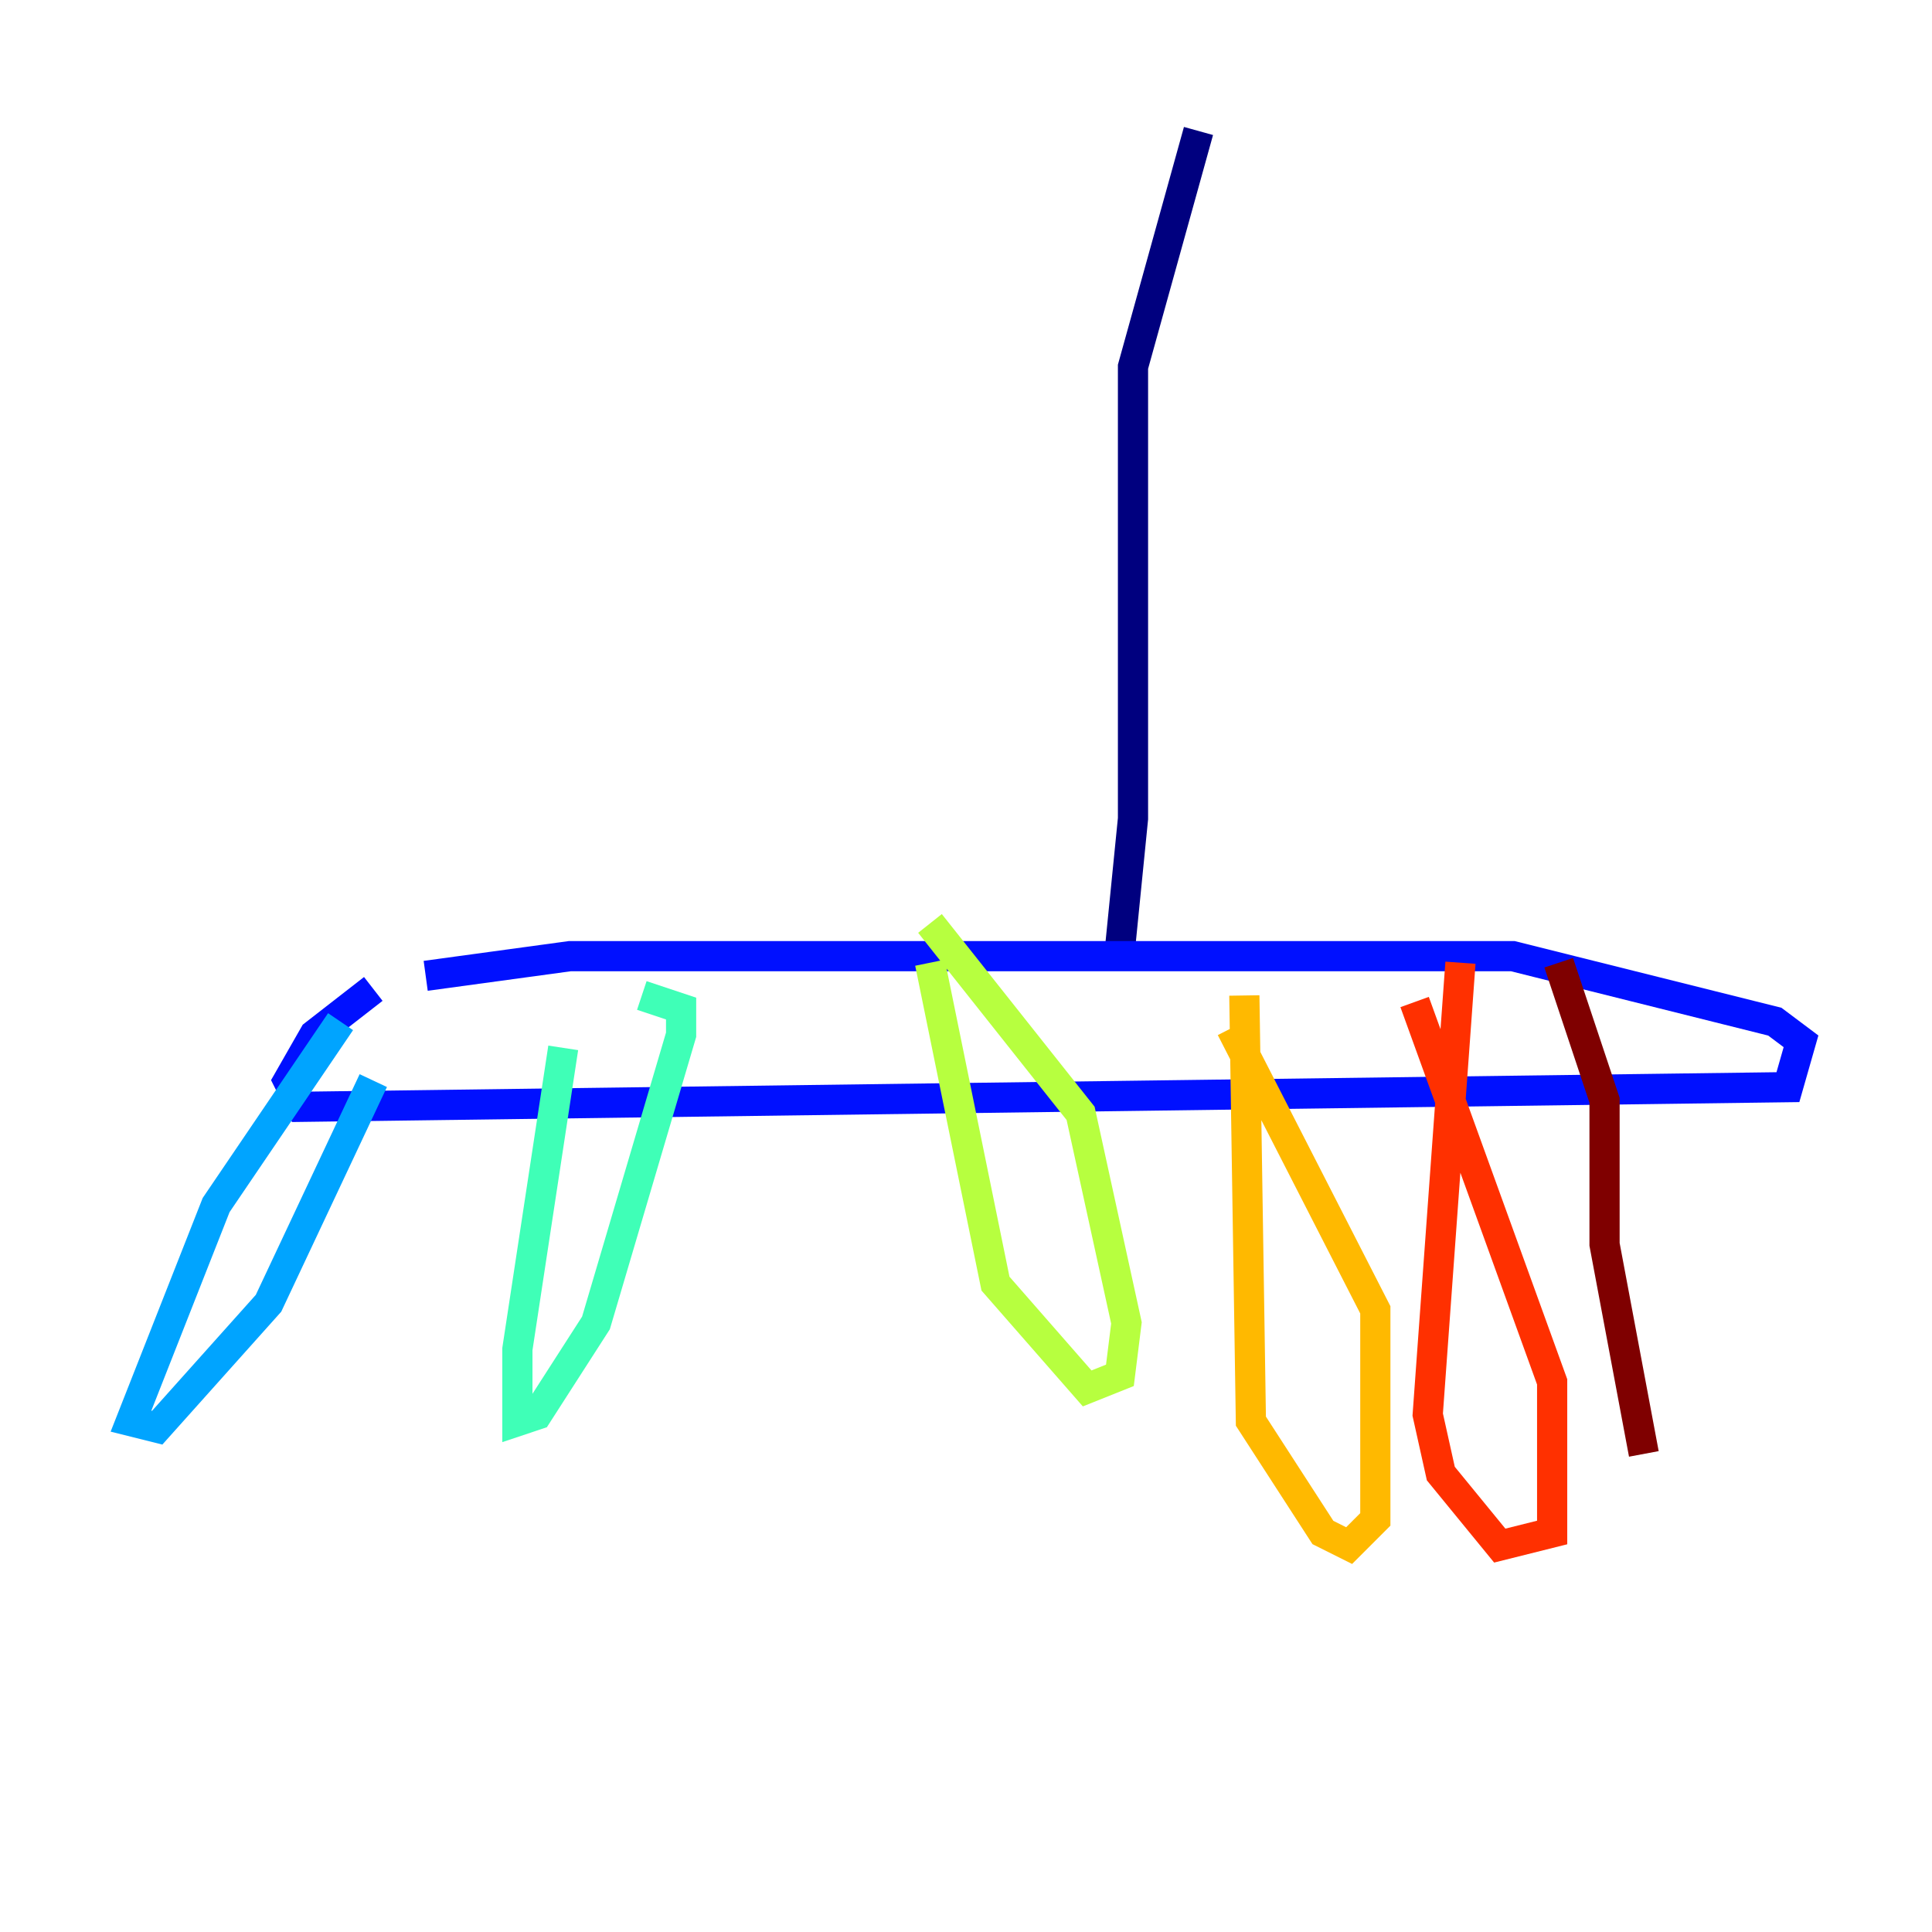 <?xml version="1.0" encoding="utf-8" ?>
<svg baseProfile="tiny" height="128" version="1.2" viewBox="0,0,128,128" width="128" xmlns="http://www.w3.org/2000/svg" xmlns:ev="http://www.w3.org/2001/xml-events" xmlns:xlink="http://www.w3.org/1999/xlink"><defs /><polyline fill="none" points="79.403,8.678 75.064,24.298 75.064,54.237 74.197,62.915" stroke="#00007f" stroke-width="2" /><polyline fill="none" points="28.203,64.651 37.749,63.349 100.231,63.349 117.586,67.688 119.322,68.99 118.454,72.027 19.959,73.329 19.091,71.593 20.827,68.556 24.732,65.519" stroke="#0010ff" stroke-width="2" /><polyline fill="none" points="22.563,67.688 14.319,79.837 8.678,94.156 10.414,94.59 17.79,86.346 24.732,71.593" stroke="#00a4ff" stroke-width="2" /><polyline fill="none" points="37.315,69.424 34.278,89.383 34.278,94.156 35.58,93.722 39.485,87.647 45.125,68.556 45.125,66.82 42.522,65.953" stroke="#3fffb7" stroke-width="2" /><polyline fill="none" points="61.614,63.783 65.953,85.044 72.027,91.986 74.197,91.119 74.63,87.647 71.593,73.763 61.614,61.18" stroke="#b7ff3f" stroke-width="2" /><polyline fill="none" points="82.441,65.953 82.875,94.156 87.647,101.532 89.383,102.4 91.119,100.664 91.119,86.78 81.573,68.122" stroke="#ffb900" stroke-width="2" /><polyline fill="none" points="96.759,63.783 94.59,93.722 95.458,97.627 99.363,102.4 102.834,101.532 102.834,91.552 93.722,66.386" stroke="#ff3000" stroke-width="2" /><polyline fill="none" points="103.268,63.783 106.305,72.895 106.305,82.441 108.909,96.325" stroke="#7f0000" stroke-width="2" /></svg>